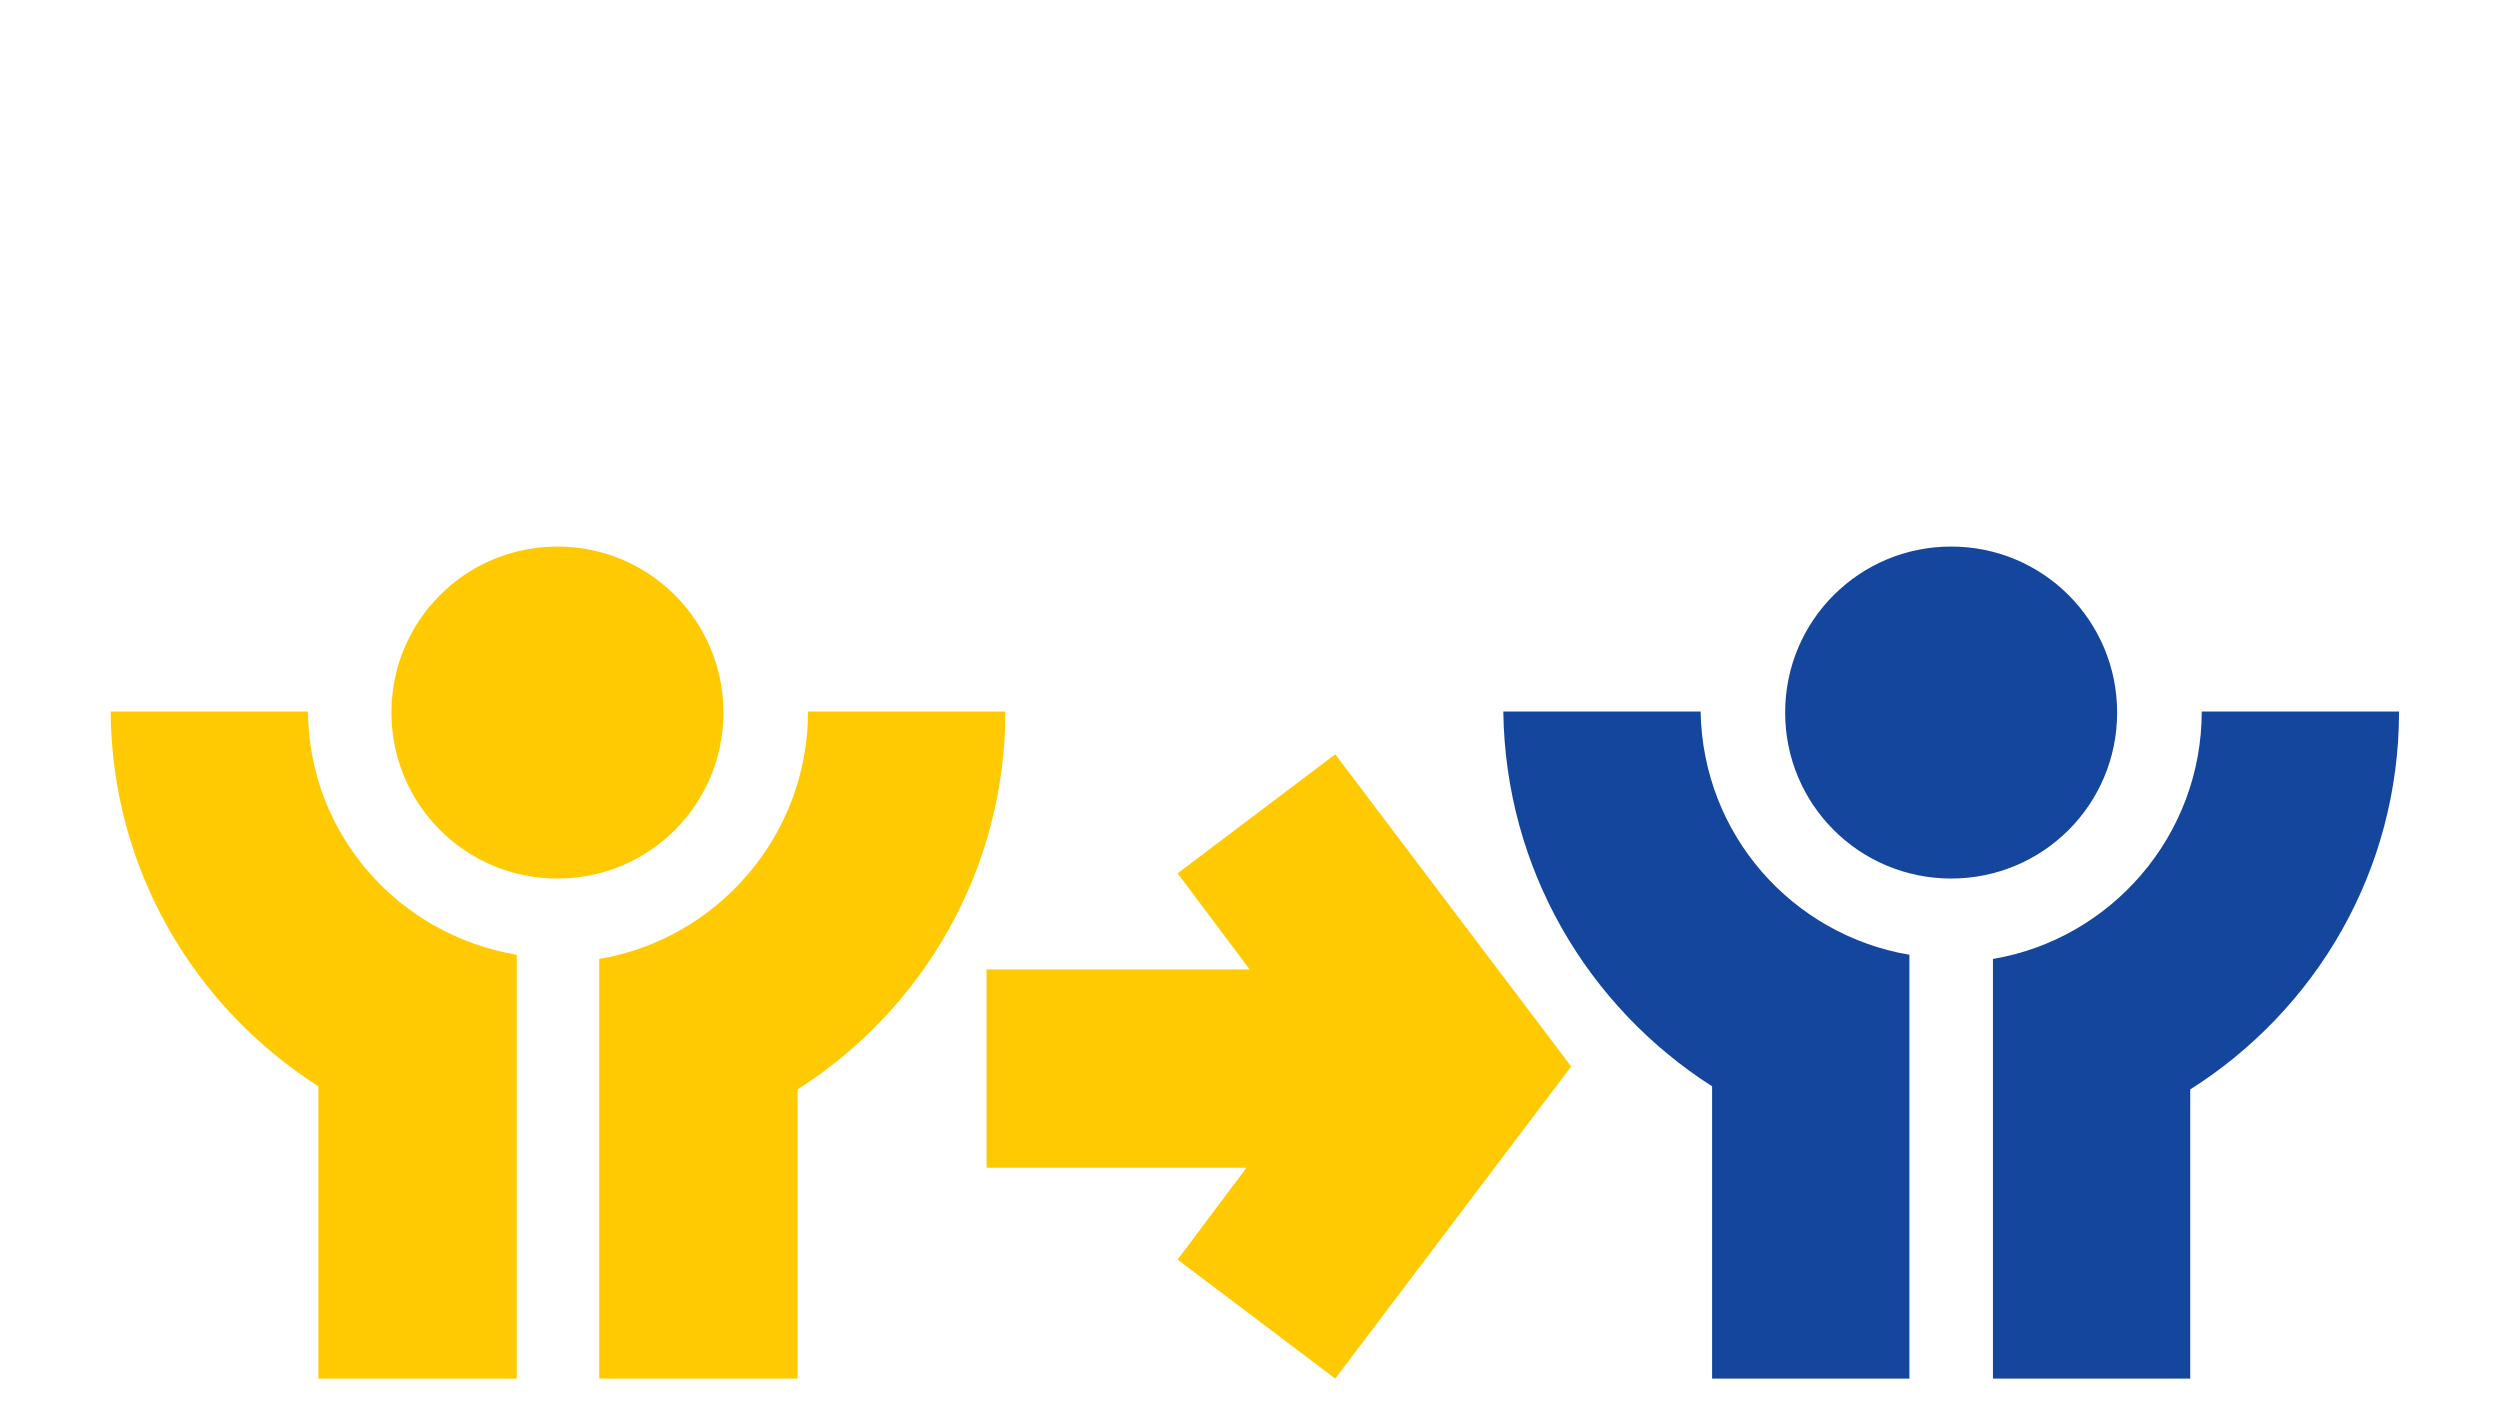 <svg width="130" height="73" viewBox="0 0 130 73" fill="none" xmlns="http://www.w3.org/2000/svg">
<path fill-rule="evenodd" clip-rule="evenodd" d="M41.475 56.65V71.688H31.16C31.16 64.413 31.16 57.139 31.16 49.865C37.294 48.833 42.017 43.459 42.017 36.999H52.278C52.278 45.305 47.935 52.525 41.475 56.65Z" fill="#FFCA01"/>
<path fill-rule="evenodd" clip-rule="evenodd" d="M28.987 28.421C33.764 28.421 37.618 32.276 37.618 37.053C37.618 41.83 33.764 45.684 28.987 45.684C24.21 45.684 20.355 41.83 20.355 37.053C20.355 32.276 24.21 28.421 28.987 28.421Z" fill="#FFCA01"/>
<path fill-rule="evenodd" clip-rule="evenodd" d="M26.871 71.688H16.557V56.488C10.097 52.362 5.808 45.196 5.754 36.999H16.014C16.068 43.405 20.737 48.616 26.871 49.648C26.871 57.03 26.871 64.359 26.871 71.688Z" fill="#FFCA01"/>
<path fill-rule="evenodd" clip-rule="evenodd" d="M113.893 56.65V71.688H103.633C103.633 64.413 103.633 57.139 103.633 49.865C109.767 48.833 114.49 43.459 114.49 36.999H124.75C124.75 45.305 120.407 52.525 113.893 56.65Z" fill="#14469D"/>
<path fill-rule="evenodd" clip-rule="evenodd" d="M101.46 28.421C106.237 28.421 110.091 32.276 110.091 37.053C110.091 41.83 106.237 45.684 101.46 45.684C96.683 45.684 92.828 41.83 92.828 37.053C92.828 32.276 96.683 28.421 101.46 28.421Z" fill="#14469D"/>
<path fill-rule="evenodd" clip-rule="evenodd" d="M99.289 71.688H89.029V56.488C82.569 52.362 78.28 45.196 78.172 36.999H88.432C88.541 43.405 93.209 48.616 99.289 49.648C99.289 57.03 99.289 64.359 99.289 71.688Z" fill="#14469D"/>
<path d="M64.818 60.721H51.301V50.407H64.981L61.235 45.413L69.432 39.224L81.701 55.456L69.432 71.687L61.235 65.499L64.818 60.721Z" fill="#FFCA01"/>
</svg>
